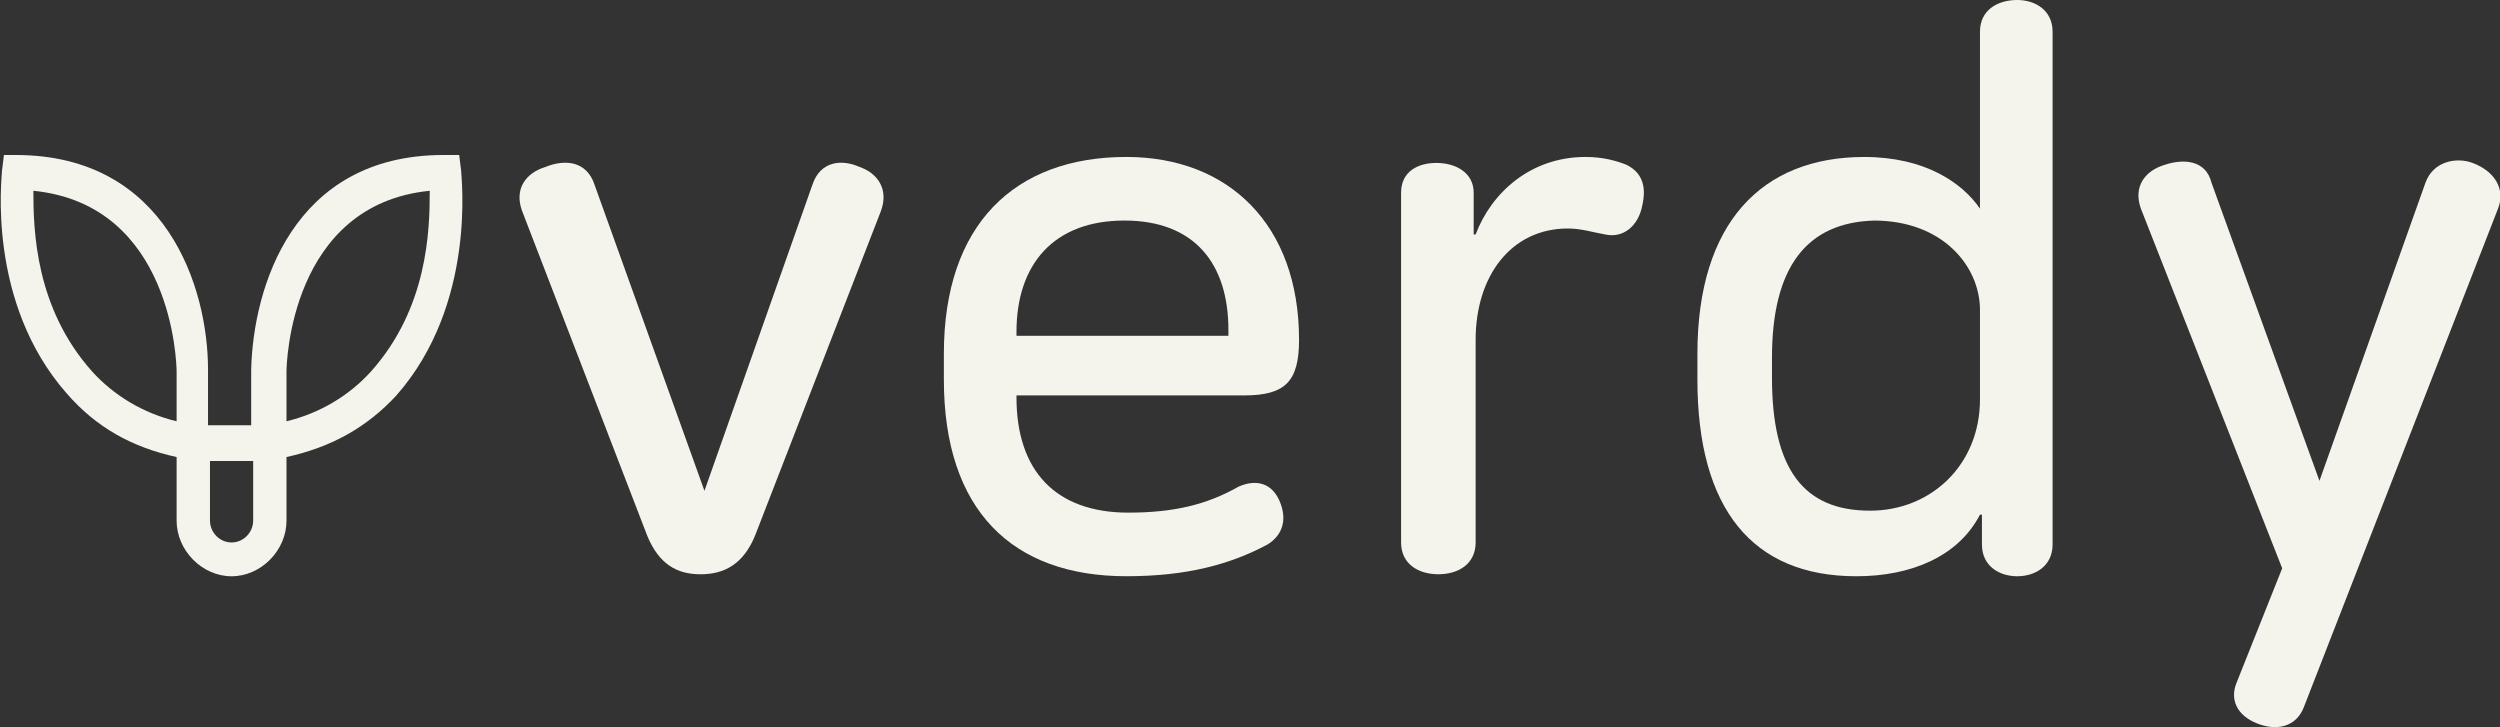 <svg width="110" height="32" viewBox="0 0 110 32" fill="none" xmlns="http://www.w3.org/2000/svg">
<rect x="0" y="0" width="110" height="32" fill="#333333" stroke="none"/>
<g clip-path="url(#clip0_133_316)">
<path d="M26.161 8.132L30.996 21.596L35.745 8.132C36.091 7.082 37.04 6.995 37.817 7.345C38.594 7.607 39.113 8.306 38.767 9.268L33.241 23.52C32.723 24.831 31.86 25.268 30.824 25.268C29.788 25.268 29.011 24.831 28.492 23.607L22.967 9.268C22.621 8.306 23.139 7.607 24.003 7.345C24.866 6.995 25.816 7.082 26.161 8.132Z" fill="#F4F4ED"/>
<path d="M57.158 14.95C57.158 16.786 56.554 17.398 54.741 17.398H44.725V17.485C44.725 20.721 46.452 22.556 49.646 22.556C51.632 22.556 53.1 22.207 54.482 21.42C55.259 21.07 55.949 21.245 56.295 22.032C56.64 22.819 56.468 23.518 55.777 23.955C54.136 24.83 52.237 25.354 49.56 25.354C44.552 25.354 41.53 22.469 41.53 16.699V15.562C41.53 9.879 44.639 6.906 49.56 6.906C54.05 6.906 57.158 9.879 57.158 14.95ZM44.725 14.6V14.775H54.05V14.513C54.05 11.628 52.582 9.704 49.474 9.704C46.365 9.704 44.725 11.628 44.725 14.6Z" fill="#F4F4ED"/>
<path d="M71.577 7.256C72.268 7.606 72.44 8.218 72.268 9.005C72.095 9.966 71.404 10.491 70.627 10.316C70.109 10.229 69.591 10.054 68.987 10.054C66.483 10.054 64.928 12.152 64.928 14.95V23.868C64.928 24.83 64.151 25.267 63.288 25.267C62.425 25.267 61.648 24.83 61.648 23.868V8.48C61.648 7.518 62.425 7.169 63.202 7.169C64.065 7.169 64.842 7.606 64.842 8.48V10.316H64.928C65.619 8.48 67.346 6.906 69.764 6.906C70.541 6.906 71.145 7.081 71.577 7.256Z" fill="#F4F4ED"/>
<path d="M90.314 1.399V23.956C90.314 24.918 89.536 25.355 88.759 25.355C87.982 25.355 87.205 24.918 87.205 23.956V22.645H87.119C86.169 24.481 84.097 25.355 81.679 25.355C77.103 25.355 74.686 22.383 74.686 16.7V15.563C74.686 9.792 77.535 6.907 82.025 6.907C84.701 6.907 86.342 8.044 87.119 9.18V1.399C87.119 0.437 87.896 0 88.759 0C89.536 0 90.314 0.437 90.314 1.399ZM77.967 15.738V16.612C77.967 20.634 79.348 22.47 82.284 22.47C84.96 22.47 87.119 20.459 87.119 17.574V13.639C87.119 11.716 85.478 9.705 82.456 9.705C79.521 9.792 77.967 11.716 77.967 15.738Z" fill="#F4F4ED"/>
<path d="M109.913 9.179L101.365 31.125C101.02 31.999 100.157 32.174 99.293 31.824C98.43 31.475 98.084 30.775 98.43 29.988L100.416 25.005L94.199 9.179C93.854 8.218 94.372 7.518 95.235 7.256C96.012 6.994 97.048 6.994 97.307 8.043L102.056 21.158L106.719 8.043C107.064 7.081 108.1 6.906 108.791 7.169C109.741 7.518 110.259 8.305 109.913 9.179Z" fill="#F4F4ED"/>
<path d="M20.291 7.52L20.204 6.82H19.514C12.865 6.82 11.139 12.678 11.052 16.263V18.711C10.707 18.711 10.448 18.711 10.102 18.711C9.757 18.711 9.498 18.711 9.153 18.711V16.263C9.153 12.678 7.339 6.82 0.691 6.82H0.173L0.087 7.52C0.087 7.782 -0.604 13.29 2.936 17.312C4.231 18.799 5.785 19.673 7.771 20.11V22.908C7.771 24.219 8.894 25.356 10.189 25.356C11.484 25.356 12.606 24.219 12.606 22.908V20.11C14.592 19.673 16.146 18.799 17.441 17.399C20.982 13.378 20.291 7.782 20.291 7.52ZM7.771 18.536C6.303 18.186 5.008 17.399 4.058 16.35C1.554 13.553 1.468 10.143 1.468 8.394C7.598 9.006 7.771 16.001 7.771 16.35V18.536ZM11.139 22.908C11.139 23.432 10.707 23.869 10.189 23.869C9.671 23.869 9.239 23.432 9.239 22.908V20.285C9.498 20.285 9.843 20.285 10.102 20.285C10.102 20.285 10.102 20.285 10.189 20.285C10.189 20.285 10.189 20.285 10.275 20.285C10.62 20.285 10.879 20.285 11.139 20.285V22.908ZM16.319 16.35C15.369 17.399 14.074 18.186 12.606 18.536V16.35C12.606 16.001 12.779 9.006 18.909 8.394C18.909 10.143 18.823 13.553 16.319 16.35Z" fill="#F4F4ED"/>
</g>
<defs>
<clipPath id="clip0_133_316">
<rect width="110" height="32" fill="white"/>
</clipPath>
</defs>
</svg>
